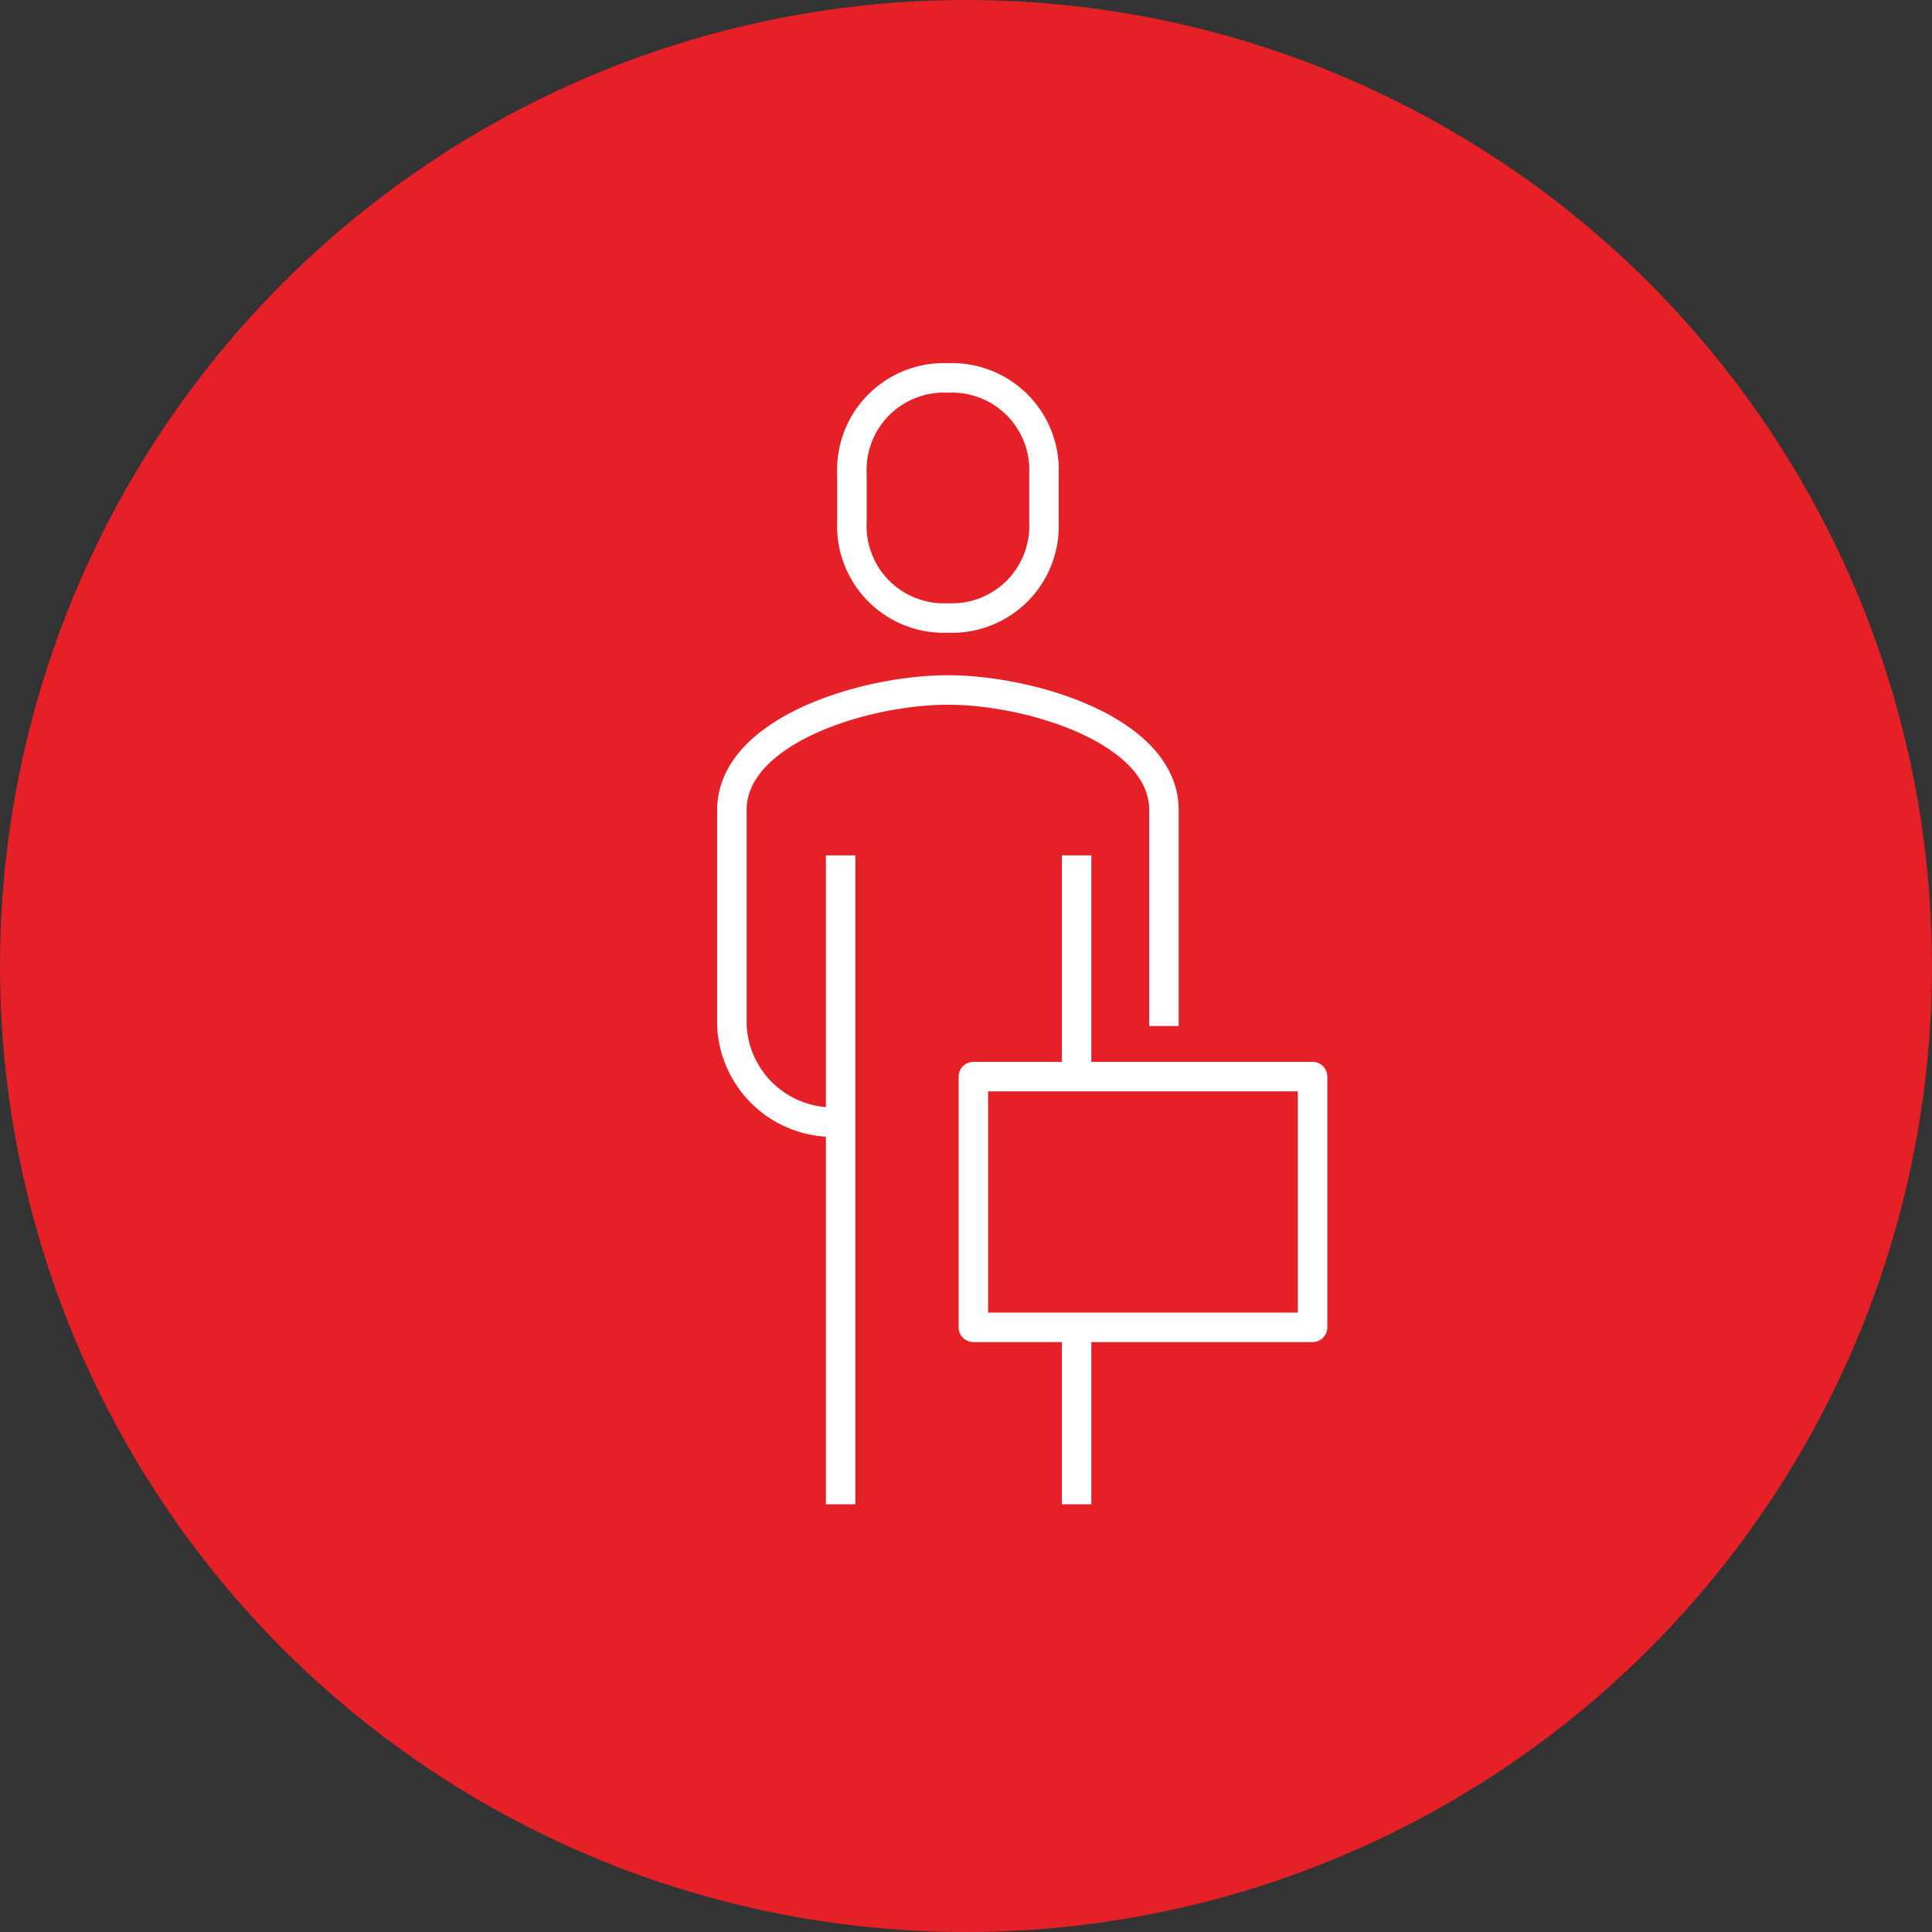 <?xml version="1.0" encoding="UTF-8"?>
<svg xmlns="http://www.w3.org/2000/svg" xmlns:xlink="http://www.w3.org/1999/xlink" width="131" height="131" viewBox="0 0 131 131">
  <rect x="0" y="0" width="131" height="131" fill="#333333" stroke="none"/>
  <defs>
    <clipPath id="clip-path">
      <rect id="Rectangle_274" data-name="Rectangle 274" width="43" height="78" transform="translate(0 0)" fill="none" stroke="#fff" stroke-width="1"></rect>
    </clipPath>
  </defs>
  <g id="Group_826" data-name="Group 826" transform="translate(-896 -1380)">
    <circle id="Ellipse_6" data-name="Ellipse 6" cx="65.5" cy="65.5" r="65.5" transform="translate(896 1380)" fill="#e52027"></circle>
    <g id="Group_797" data-name="Group 797" transform="translate(944 1404)">
      <g id="Group_796" data-name="Group 796" clip-path="url(#clip-path)">
        <path id="Path_182" data-name="Path 182" d="M30.295,36.785V22.137C30.295,16.762,21.3,14,15.647,14S1,16.762,1,22.137V36.785a6.863,6.863,0,0,0,6.51,6.51" transform="translate(0.627 8.785)" fill="none" stroke="#fff" stroke-linejoin="round" stroke-width="2"></path>
        <path id="Path_183" data-name="Path 183" d="M12.51,17.275a6.239,6.239,0,0,0,6.51-6.51V7.51A6.239,6.239,0,0,0,12.51,1,6.239,6.239,0,0,0,6,7.51v3.255A6.239,6.239,0,0,0,12.51,17.275Z" transform="translate(3.765 0.627)" fill="none" stroke="#fff" stroke-linejoin="round" stroke-width="2"></path>
        <line id="Line_15" data-name="Line 15" y1="15" transform="translate(25 34)" fill="none" stroke="#fff" stroke-linejoin="round" stroke-width="2"></line>
        <line id="Line_16" data-name="Line 16" y1="12" transform="translate(25 66)" fill="none" stroke="#fff" stroke-linejoin="round" stroke-width="2"></line>
        <line id="Line_17" data-name="Line 17" y2="44" transform="translate(9 34)" fill="none" stroke="#fff" stroke-linejoin="round" stroke-width="2"></line>
        <rect id="Rectangle_273" data-name="Rectangle 273" width="23" height="17" transform="translate(18 49)" fill="none" stroke="#fff" stroke-linejoin="round" stroke-width="2"></rect>
      </g>
    </g>
  </g>
</svg>
